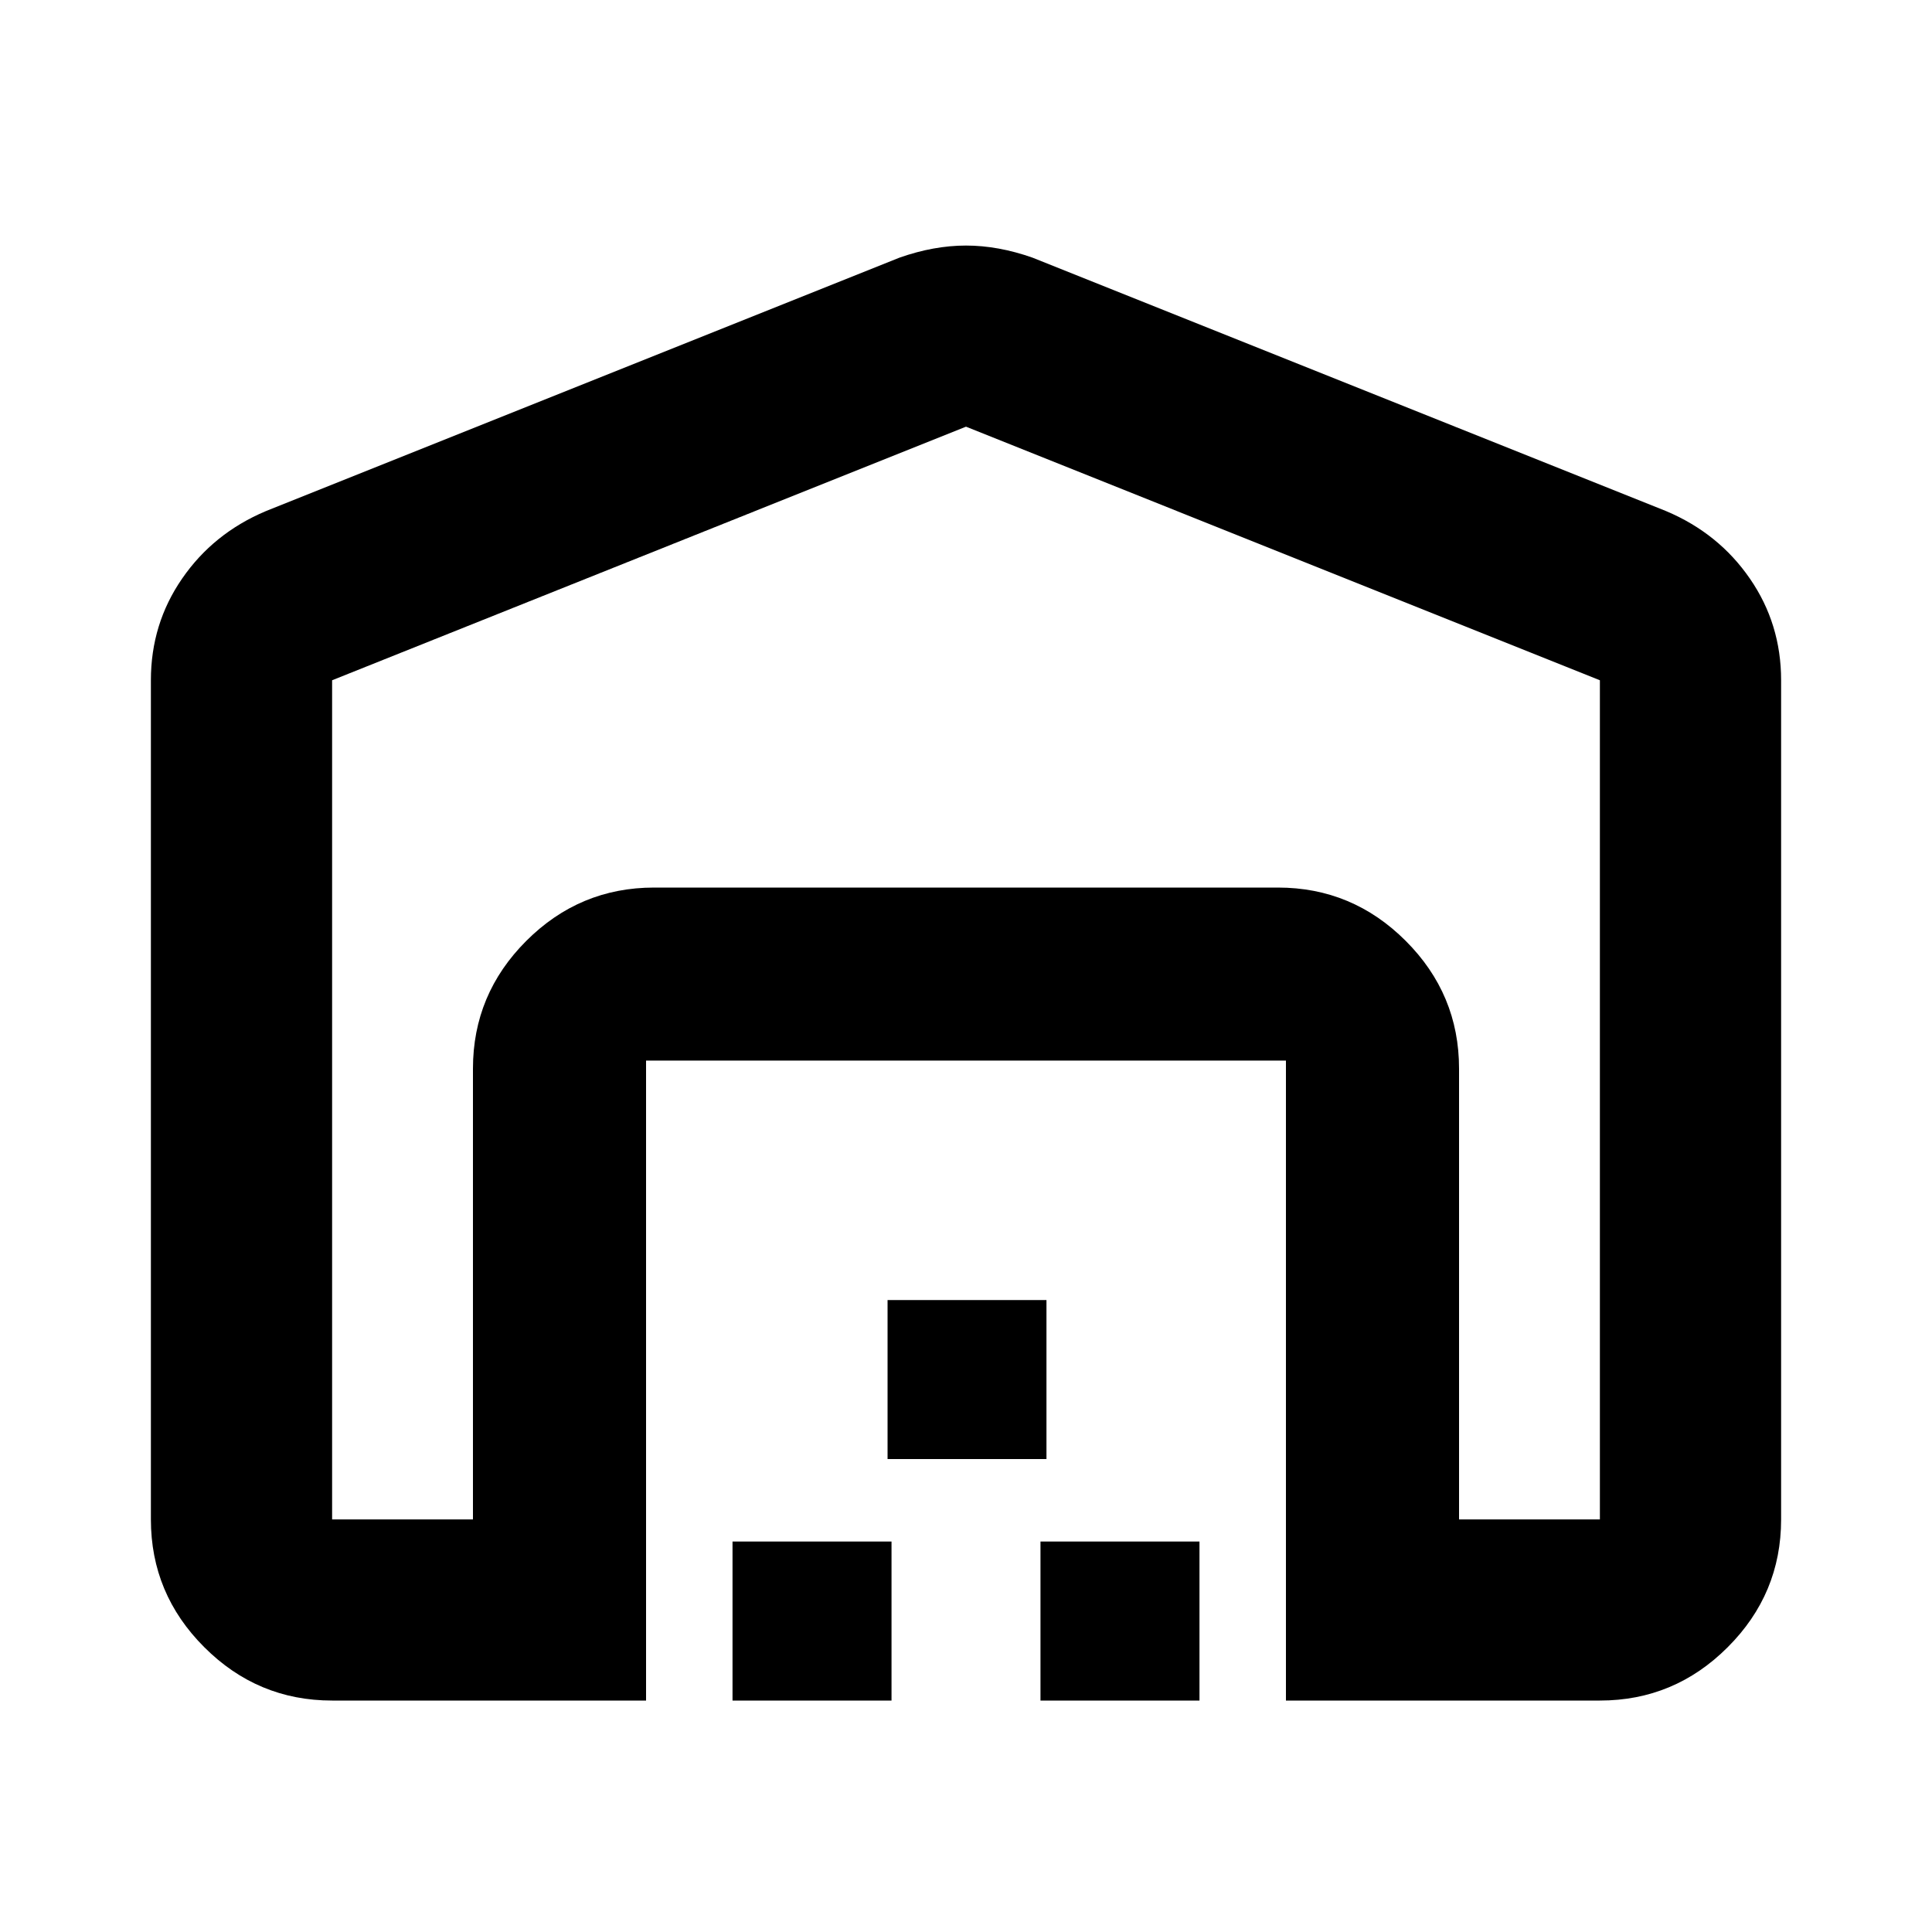 <svg xmlns="http://www.w3.org/2000/svg" height="20" width="20"><path d="M10 4.417 3.438 7.042v8.687h1.458v-4.667q0-.77.552-1.322t1.323-.552h6.458q.771 0 1.323.552.552.552.552 1.322v4.667h1.458V7.042ZM6.688 17.604h-3.25q-.771 0-1.323-.552-.553-.552-.553-1.323V7.042q0-.584.323-1.052.323-.469.865-.698l6.562-2.625q.355-.125.688-.125.333 0 .688.125l6.562 2.625q.542.229.865.698.323.468.323 1.052v8.687q0 .771-.553 1.323-.552.552-1.323.552h-3.25v-6.625H6.688Zm.895 0v-1.646h1.646v1.646Zm1.605-2.5v-1.646h1.645v1.646Zm1.583 2.5v-1.646h1.646v1.646Zm2.458-8.416H6.771h6.458Z"/></svg>